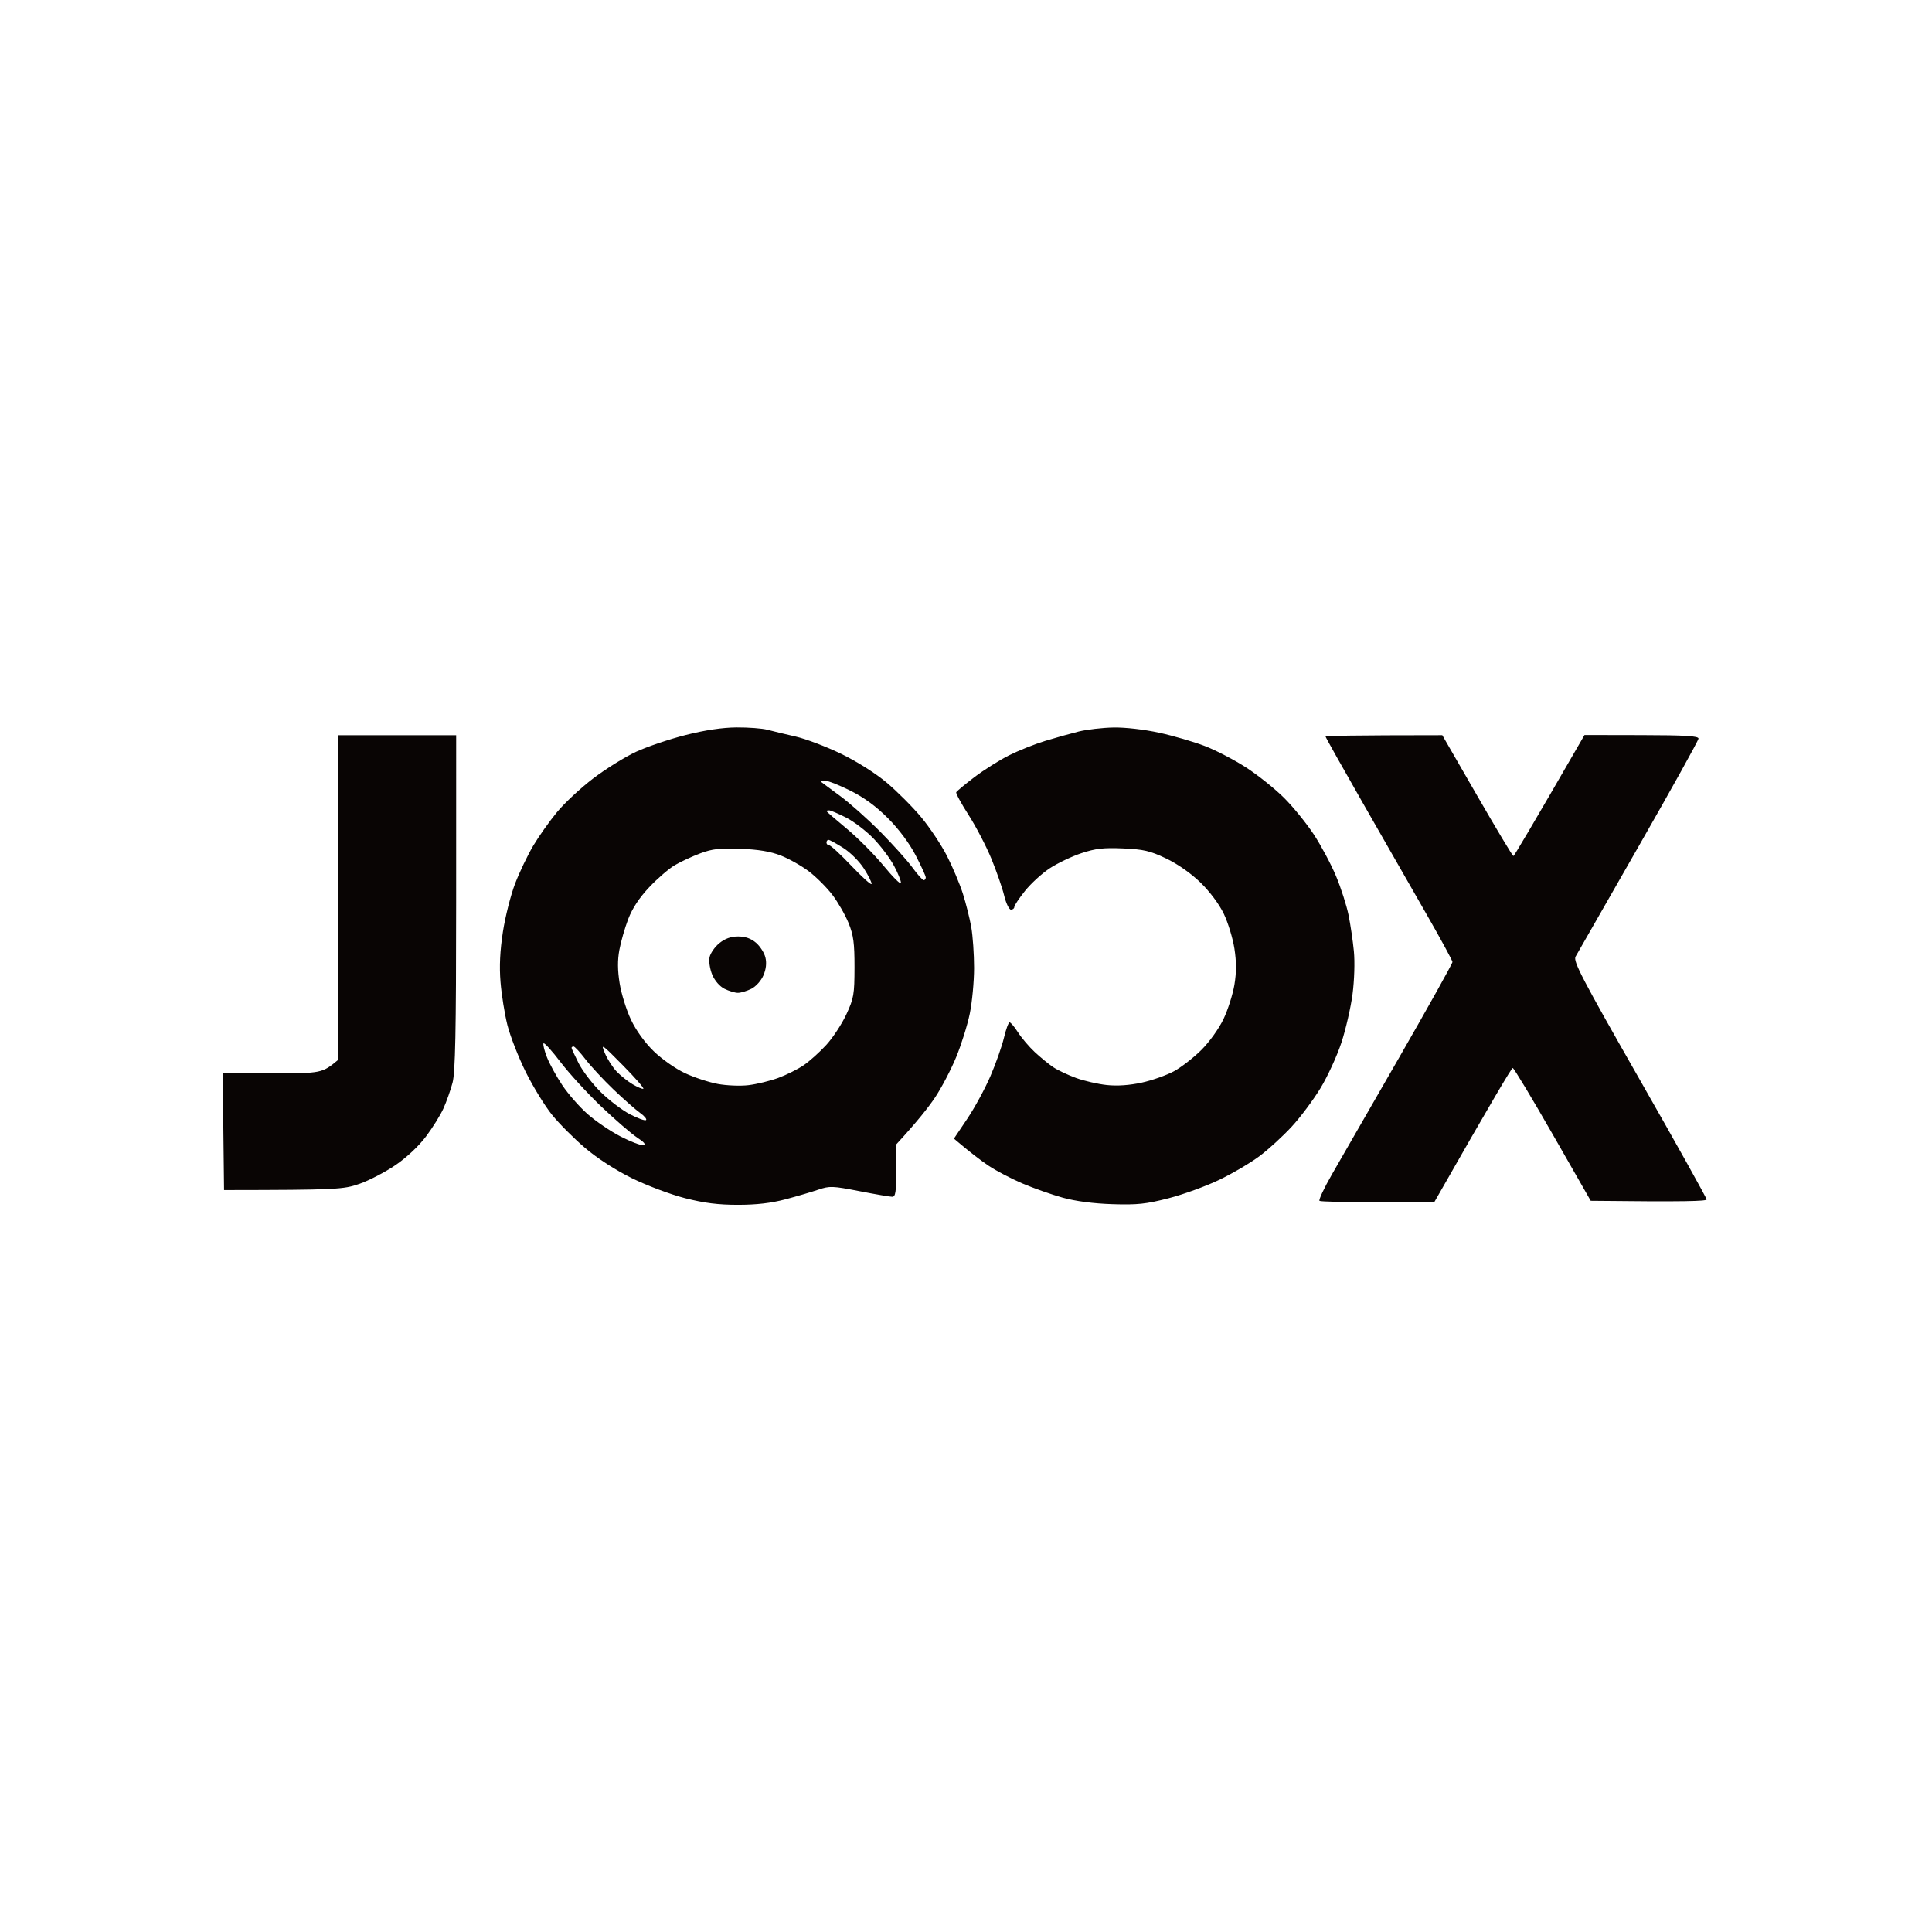 <svg xmlns="http://www.w3.org/2000/svg" viewBox="0 0 720 720" width="720" height="720">
	<style>
		tspan { white-space:pre }
		.shp0 { fill: #090504 } 
	</style>
	<path fill-rule="evenodd" class="shp0" d="M274.5 271.09C278.9 271.06 284.07 271.45 286 271.96C287.93 272.48 292.65 273.61 296.5 274.49C300.35 275.37 308 278.28 313.5 280.95C319.41 283.82 326.36 288.22 330.5 291.71C334.35 294.95 340.11 300.73 343.3 304.55C346.48 308.37 350.81 314.88 352.92 319C355.03 323.13 357.68 329.43 358.82 333C359.96 336.57 361.37 342.2 361.96 345.5C362.54 348.8 363.01 355.66 363.01 360.75C363 365.84 362.29 373.49 361.41 377.75C360.54 382.01 358.25 389.32 356.32 394C354.39 398.68 350.85 405.43 348.46 409C346.07 412.57 341.84 417.98 333.99 426.5L333.99 436.25C334 444.25 333.73 446 332.5 446C331.68 446 326.16 445.06 320.25 443.9C310.29 441.96 309.17 441.92 305 443.34C302.52 444.19 297.01 445.81 292.75 446.94C287.38 448.37 281.93 449 275 449C267.61 449 262.45 448.35 255.25 446.51C249.88 445.13 241.01 441.8 235.5 439.08C229.38 436.06 222.61 431.69 218.06 427.82C213.97 424.34 208.43 418.8 205.76 415.5C203.08 412.2 198.66 405 195.93 399.5C193.21 394 190.13 386.13 189.09 382C188.06 377.88 186.91 370.68 186.53 366C186.05 360.11 186.33 354.35 187.42 347.25C188.29 341.61 190.34 333.51 191.98 329.25C193.62 324.99 196.66 318.64 198.73 315.16C200.8 311.67 204.79 306.04 207.58 302.66C210.37 299.27 216.45 293.61 221.08 290.09C225.71 286.56 232.88 282.11 237 280.19C241.13 278.28 249.45 275.46 255.5 273.93C262.76 272.09 269.22 271.13 274.5 271.09ZM313 296.57C316.57 299.19 323.33 305.2 328.01 309.92C332.69 314.64 338.09 320.65 340.01 323.28C341.93 325.91 343.84 328.04 344.25 328.03C344.66 328.01 345 327.55 345 327C345 326.45 343.31 322.75 341.25 318.78C338.93 314.31 335.02 309.05 331 305.01C326.6 300.57 322.08 297.25 317 294.7C312.88 292.64 308.6 290.95 307.5 290.95C306.4 290.95 305.73 291.14 306 291.38C306.27 291.62 309.43 293.95 313 296.57ZM315.46 308.75C319.61 312.19 325.81 318.42 329.25 322.6C332.69 326.79 335.61 329.71 335.75 329.1C335.89 328.5 334.76 325.66 333.25 322.8C331.74 319.94 328.25 315.29 325.5 312.46C322.75 309.62 318.14 306.11 315.25 304.65C312.36 303.19 309.55 302 309 302C308.45 302 307.98 302.11 307.96 302.25C307.94 302.39 311.32 305.31 315.46 308.75ZM309 315C309.55 315 313.29 318.46 317.3 322.68C321.32 326.91 324.7 329.95 324.81 329.43C324.93 328.92 323.67 326.36 322.01 323.75C320.31 321.07 316.93 317.69 314.25 315.99C311.64 314.33 309.16 312.98 308.75 312.99C308.34 312.99 308 313.45 308 314C308 314.55 308.45 315 309 315ZM251.5 322.41C249.3 323.7 245.01 327.4 241.96 330.63C238.26 334.55 235.66 338.49 234.12 342.5C232.86 345.8 231.37 350.98 230.82 354C230.11 357.85 230.14 361.61 230.93 366.5C231.55 370.35 233.44 376.43 235.14 380C237.04 384.02 240.28 388.51 243.61 391.75C246.63 394.69 251.75 398.29 255.25 399.92C258.69 401.53 264.2 403.34 267.5 403.95C270.8 404.57 275.98 404.77 279 404.4C282.02 404.03 286.98 402.82 290 401.72C293.02 400.61 297.3 398.48 299.5 396.98C301.7 395.48 305.51 392.06 307.96 389.38C310.41 386.69 313.77 381.57 315.42 378C318.19 372.03 318.43 370.61 318.45 360.5C318.46 351.43 318.07 348.54 316.24 344C315.01 340.98 312.3 336.25 310.21 333.5C308.12 330.75 304.18 326.81 301.45 324.74C298.73 322.68 294.02 320.02 291 318.84C287.15 317.33 282.65 316.58 276 316.32C268.25 316.03 265.48 316.34 261 318.01C257.98 319.14 253.7 321.12 251.5 322.41ZM203.83 394C204.8 396.48 207.37 401.17 209.55 404.42C211.72 407.68 215.97 412.53 219 415.2C222.03 417.86 227.54 421.61 231.25 423.52C234.96 425.44 238.75 426.89 239.68 426.75C240.84 426.58 240.16 425.71 237.43 423.92C235.27 422.5 229.28 417.32 224.12 412.42C218.97 407.51 212.12 400.04 208.9 395.82C205.69 391.59 202.83 388.44 202.56 388.82C202.29 389.19 202.86 391.52 203.83 394ZM229.8 399.32C231.29 400.87 233.96 403.01 235.75 404.07C237.54 405.13 239.34 405.89 239.75 405.75C240.16 405.61 236.73 401.68 232.11 397C224.19 388.97 223.82 388.72 225.42 392.5C226.35 394.7 228.32 397.77 229.8 399.32ZM215.65 396.25C217.11 399.14 220.83 403.98 223.9 407C226.98 410.03 231.86 413.74 234.75 415.25C237.64 416.76 240.34 417.74 240.75 417.42C241.16 417.1 240.15 415.88 238.5 414.71C236.85 413.53 232.42 409.63 228.66 406.04C224.9 402.44 220.18 397.36 218.16 394.73C216.15 392.11 214.16 389.98 213.75 389.98C213.34 389.99 213 390.23 213 390.5C213 390.77 214.19 393.36 215.65 396.25ZM415 271.12C419.37 271.04 426.46 271.86 432 273.07C437.23 274.21 444.88 276.44 449 278.02C453.13 279.61 460.1 283.24 464.5 286.1C468.9 288.96 475.25 294.04 478.6 297.4C481.96 300.75 486.92 306.88 489.63 311C492.34 315.13 496.06 322.1 497.9 326.5C499.74 330.9 501.83 337.43 502.56 341C503.28 344.57 504.18 350.65 504.55 354.5C504.94 358.47 504.72 365.39 504.05 370.5C503.4 375.45 501.54 383.55 499.92 388.5C498.3 393.45 494.79 401.1 492.12 405.5C489.45 409.9 484.62 416.37 481.38 419.87C478.15 423.38 472.8 428.28 469.5 430.77C466.2 433.25 459.45 437.24 454.5 439.63C449.55 442.02 441 445.13 435.5 446.55C427.03 448.73 423.82 449.06 414.5 448.76C407.41 448.53 400.83 447.66 396 446.32C391.88 445.17 385.13 442.79 381 441.03C376.88 439.27 371.25 436.33 368.5 434.49C365.75 432.65 361.7 429.61 355.5 424.33L360.48 416.92C363.22 412.84 367.11 405.68 369.12 401C371.13 396.32 373.39 389.91 374.14 386.75C374.89 383.58 375.84 380.99 376.25 381C376.66 381 378.08 382.69 379.39 384.75C380.71 386.81 383.52 390.12 385.64 392.09C387.76 394.07 390.85 396.59 392.5 397.7C394.15 398.81 397.98 400.62 401 401.72C404.02 402.83 409.2 404.01 412.5 404.36C416.4 404.77 420.95 404.45 425.5 403.46C429.35 402.62 434.75 400.71 437.5 399.22C440.25 397.72 444.86 394.14 447.75 391.25C450.74 388.26 454.28 383.31 455.97 379.75C457.61 376.31 459.43 370.57 460.03 367C460.8 362.35 460.8 358.51 460.03 353.5C459.43 349.65 457.64 343.8 456.05 340.5C454.3 336.88 450.84 332.26 447.33 328.85C443.75 325.39 438.8 321.93 434.5 319.89C428.56 317.07 426.14 316.52 418.5 316.18C411.21 315.87 408.27 316.21 403 317.96C399.43 319.15 394.14 321.67 391.25 323.56C388.36 325.45 384.2 329.25 382 332C379.8 334.75 378 337.45 378 338C378 338.55 377.44 339 376.75 339C376.06 339 374.92 336.64 374.22 333.75C373.52 330.86 371.37 324.68 369.45 320C367.52 315.32 363.71 308.01 360.98 303.75C358.24 299.49 356.16 295.66 356.36 295.25C356.56 294.84 359.6 292.31 363.11 289.64C366.63 286.96 372.43 283.31 376 281.51C379.57 279.72 385.65 277.29 389.5 276.12C393.35 274.94 398.98 273.37 402 272.62C405.02 271.87 410.88 271.19 415 271.12ZM126 274L170 274L169.99 336.25C169.98 384.87 169.68 399.59 168.65 403.5C167.91 406.25 166.41 410.52 165.3 413C164.19 415.48 161.26 420.2 158.78 423.5C156.07 427.12 151.54 431.37 147.39 434.2C143.6 436.78 137.57 439.92 134 441.17C128.01 443.26 125.77 443.45 83.5 443.5L83 400L101.5 400C119.77 400 120.04 399.97 126 395L126 274ZM537.5 273.99L550.5 296.53C557.65 308.93 563.73 319.06 564 319.03C564.27 319 570.35 308.84 590.5 273.92L611.75 273.96C628.08 273.99 632.99 274.29 632.98 275.25C632.96 275.94 622.9 294.05 610.62 315.5C598.33 336.95 587.78 355.4 587.17 356.5C586.21 358.23 589.49 364.51 611.03 402.25C624.76 426.31 636 446.45 636 447C636 447.64 628.3 447.91 592.82 447.5L578.66 422.76C570.87 409.15 564.16 398.01 563.75 398.01C563.34 398 556.59 409.26 534.5 448.03L513.5 448.04C501.95 448.05 492.16 447.82 491.75 447.53C491.34 447.24 493.4 442.84 496.32 437.75C499.25 432.66 510.58 412.98 521.49 394C532.4 375.02 541.31 359.05 541.29 358.5C541.26 357.95 536.99 350.07 531.79 341C526.59 331.93 515.96 313.36 508.17 299.75C500.38 286.14 494 274.77 494 274.5C494 274.23 503.79 274 537.5 273.99ZM275.08 349C277.75 349 279.88 349.75 281.75 351.35C283.26 352.64 284.84 355.11 285.25 356.85C285.75 358.94 285.49 361.18 284.5 363.5C283.65 365.48 281.7 367.65 280 368.5C278.35 369.32 276.1 370 275 370C273.9 370 271.65 369.32 270 368.5C268.21 367.6 266.37 365.49 265.43 363.25C264.56 361.16 264.11 358.28 264.43 356.75C264.74 355.24 266.39 352.88 268.08 351.5C270.2 349.78 272.4 349 275.08 349Z" />
</svg>